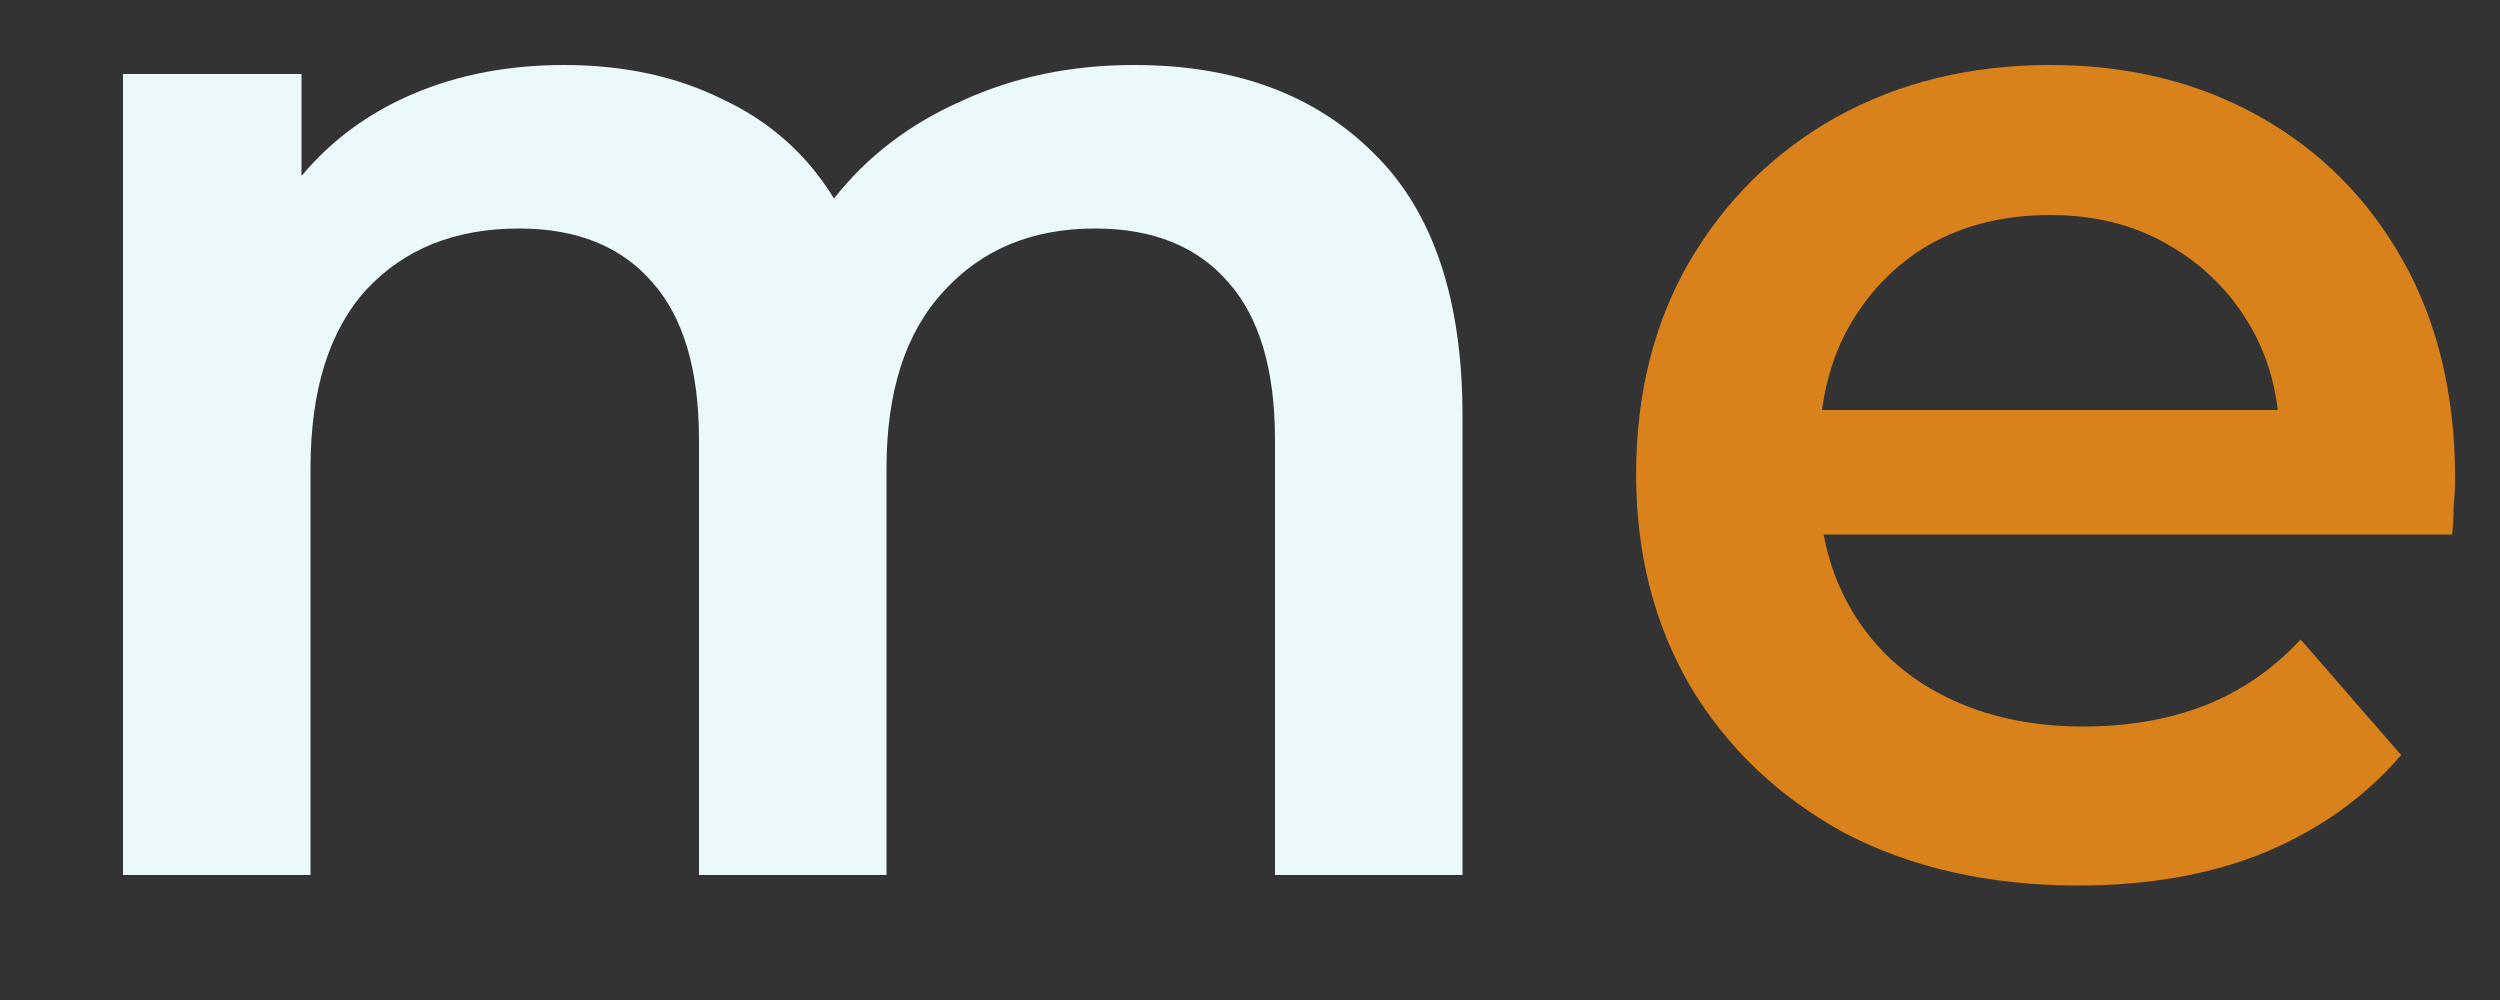 <svg width="20" height="8" viewBox="0 0 20 8" fill="none" xmlns="http://www.w3.org/2000/svg">
<rect x="0" y="0" width="20" height="8" fill="#333333" stroke="none"/>
<g clip-path="url(#clip0_7_31)">
<path d="M9.072 0.52C9.88 0.52 10.52 0.756 10.992 1.228C11.464 1.692 11.7 2.392 11.7 3.328V7H10.2V3.52C10.2 2.96 10.076 2.54 9.828 2.26C9.58 1.972 9.224 1.828 8.76 1.828C8.256 1.828 7.852 1.996 7.548 2.332C7.244 2.66 7.092 3.132 7.092 3.748V7H5.592V3.52C5.592 2.96 5.468 2.54 5.22 2.26C4.972 1.972 4.616 1.828 4.152 1.828C3.64 1.828 3.232 1.992 2.928 2.32C2.632 2.648 2.484 3.124 2.484 3.748V7H0.984V0.592H2.412V1.408C2.652 1.12 2.952 0.9 3.312 0.748C3.672 0.596 4.072 0.52 4.512 0.52C4.992 0.52 5.416 0.612 5.784 0.796C6.16 0.972 6.456 1.236 6.672 1.588C6.936 1.252 7.276 0.992 7.692 0.808C8.108 0.616 8.568 0.52 9.072 0.52Z" fill="#ECF9FB"/>
<path d="M16.629 7.084C15.917 7.084 15.293 6.944 14.757 6.664C14.229 6.376 13.817 5.984 13.521 5.488C13.233 4.992 13.089 4.428 13.089 3.796C13.089 3.156 13.229 2.592 13.509 2.104C13.797 1.608 14.189 1.22 14.685 0.94C15.189 0.66 15.761 0.52 16.401 0.52C17.025 0.52 17.581 0.656 18.069 0.928C18.557 1.2 18.941 1.584 19.221 2.08C19.501 2.576 19.641 3.16 19.641 3.832C19.641 3.896 19.637 3.968 19.629 4.048C19.629 4.128 19.625 4.204 19.617 4.276H14.277V3.28H18.825L18.237 3.592C18.245 3.224 18.169 2.9 18.009 2.62C17.849 2.34 17.629 2.12 17.349 1.96C17.077 1.8 16.761 1.72 16.401 1.72C16.033 1.72 15.709 1.8 15.429 1.96C15.157 2.12 14.941 2.344 14.781 2.632C14.629 2.912 14.553 3.244 14.553 3.628V3.868C14.553 4.252 14.641 4.592 14.817 4.888C14.993 5.184 15.241 5.412 15.561 5.572C15.881 5.732 16.249 5.812 16.665 5.812C17.025 5.812 17.349 5.756 17.637 5.644C17.925 5.532 18.181 5.356 18.405 5.116L19.209 6.04C18.921 6.376 18.557 6.636 18.117 6.82C17.685 6.996 17.189 7.084 16.629 7.084Z" fill="#D9821B"/>
</g>
<defs>
<clipPath id="clip0_7_31">
<rect width="20" height="8" fill="white"/>
</clipPath>
</defs>
</svg>

